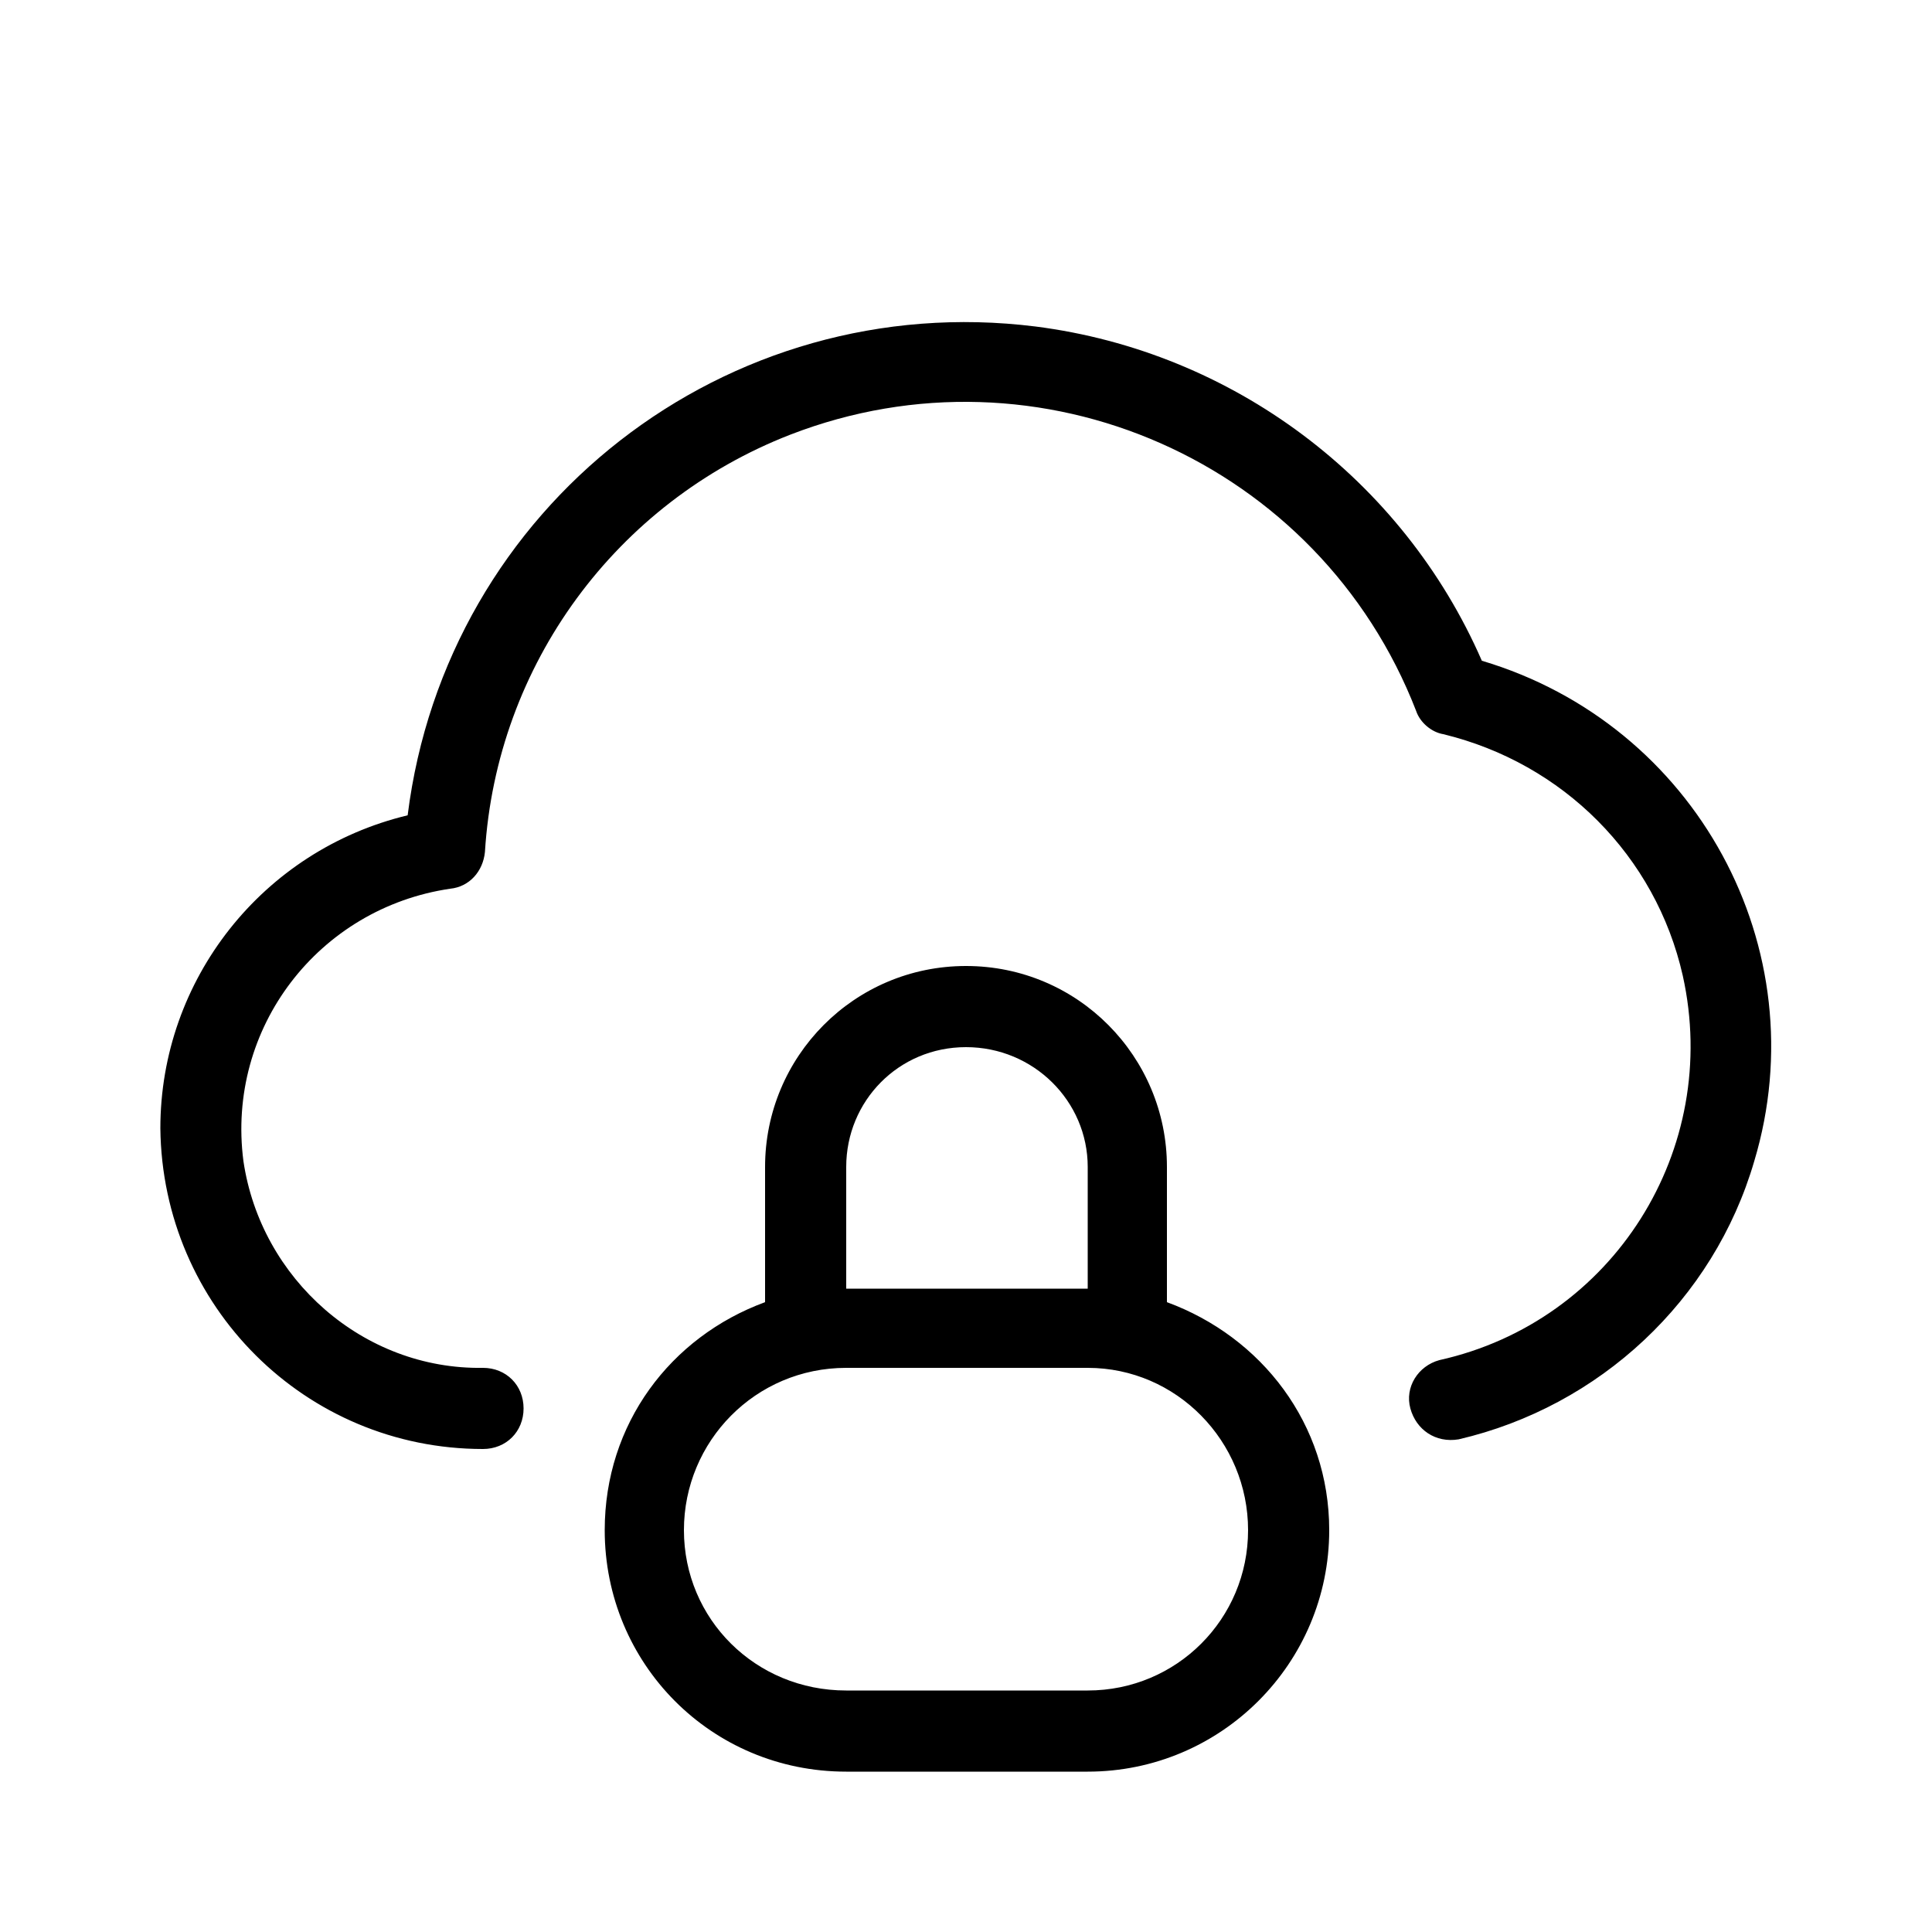 <svg xmlns="http://www.w3.org/2000/svg" width="24" height="24" viewBox="0 0 24 24">
<path d="M14.496 16.176v-1.68c0-1.368-1.104-2.496-2.496-2.496s-2.496 1.128-2.496 2.496v1.68c-1.176 0.432-1.992 1.512-1.992 2.832 0 1.656 1.32 3 3 3h3c1.656 0 3-1.344 3-3 0-1.32-0.84-2.4-2.016-2.832zM10.512 14.496c0-0.816 0.648-1.488 1.488-1.488s1.512 0.672 1.512 1.488v1.512h-3v-1.512zM13.512 21h-3c-1.128 0-2.016-0.888-2.016-1.992s0.888-2.016 2.016-2.016h3c1.104 0 1.992 0.912 1.992 2.016s-0.888 1.992-1.992 1.992zM18.408 8.208c-0.984-2.256-3.096-3.84-5.544-4.152-3.84-0.48-7.32 2.232-7.8 6.072-1.8 0.432-3.072 2.040-3.072 3.888 0.024 2.208 1.8 3.984 4.008 3.984 0.288 0 0.504-0.216 0.504-0.504s-0.216-0.504-0.504-0.504c-1.488 0.024-2.76-1.104-2.976-2.568-0.216-1.656 0.936-3.144 2.568-3.384 0.24-0.024 0.408-0.216 0.432-0.456 0.144-2.328 1.632-4.344 3.792-5.184 3.096-1.2 6.576 0.336 7.776 3.432 0.048 0.144 0.192 0.264 0.336 0.288 1.488 0.36 2.64 1.512 2.976 3 0.48 2.16-0.864 4.296-3.024 4.776-0.264 0.072-0.432 0.336-0.36 0.6s0.312 0.432 0.6 0.384c1.752-0.408 3.168-1.728 3.672-3.456 0.792-2.64-0.72-5.424-3.384-6.216z"></path>
</svg>
